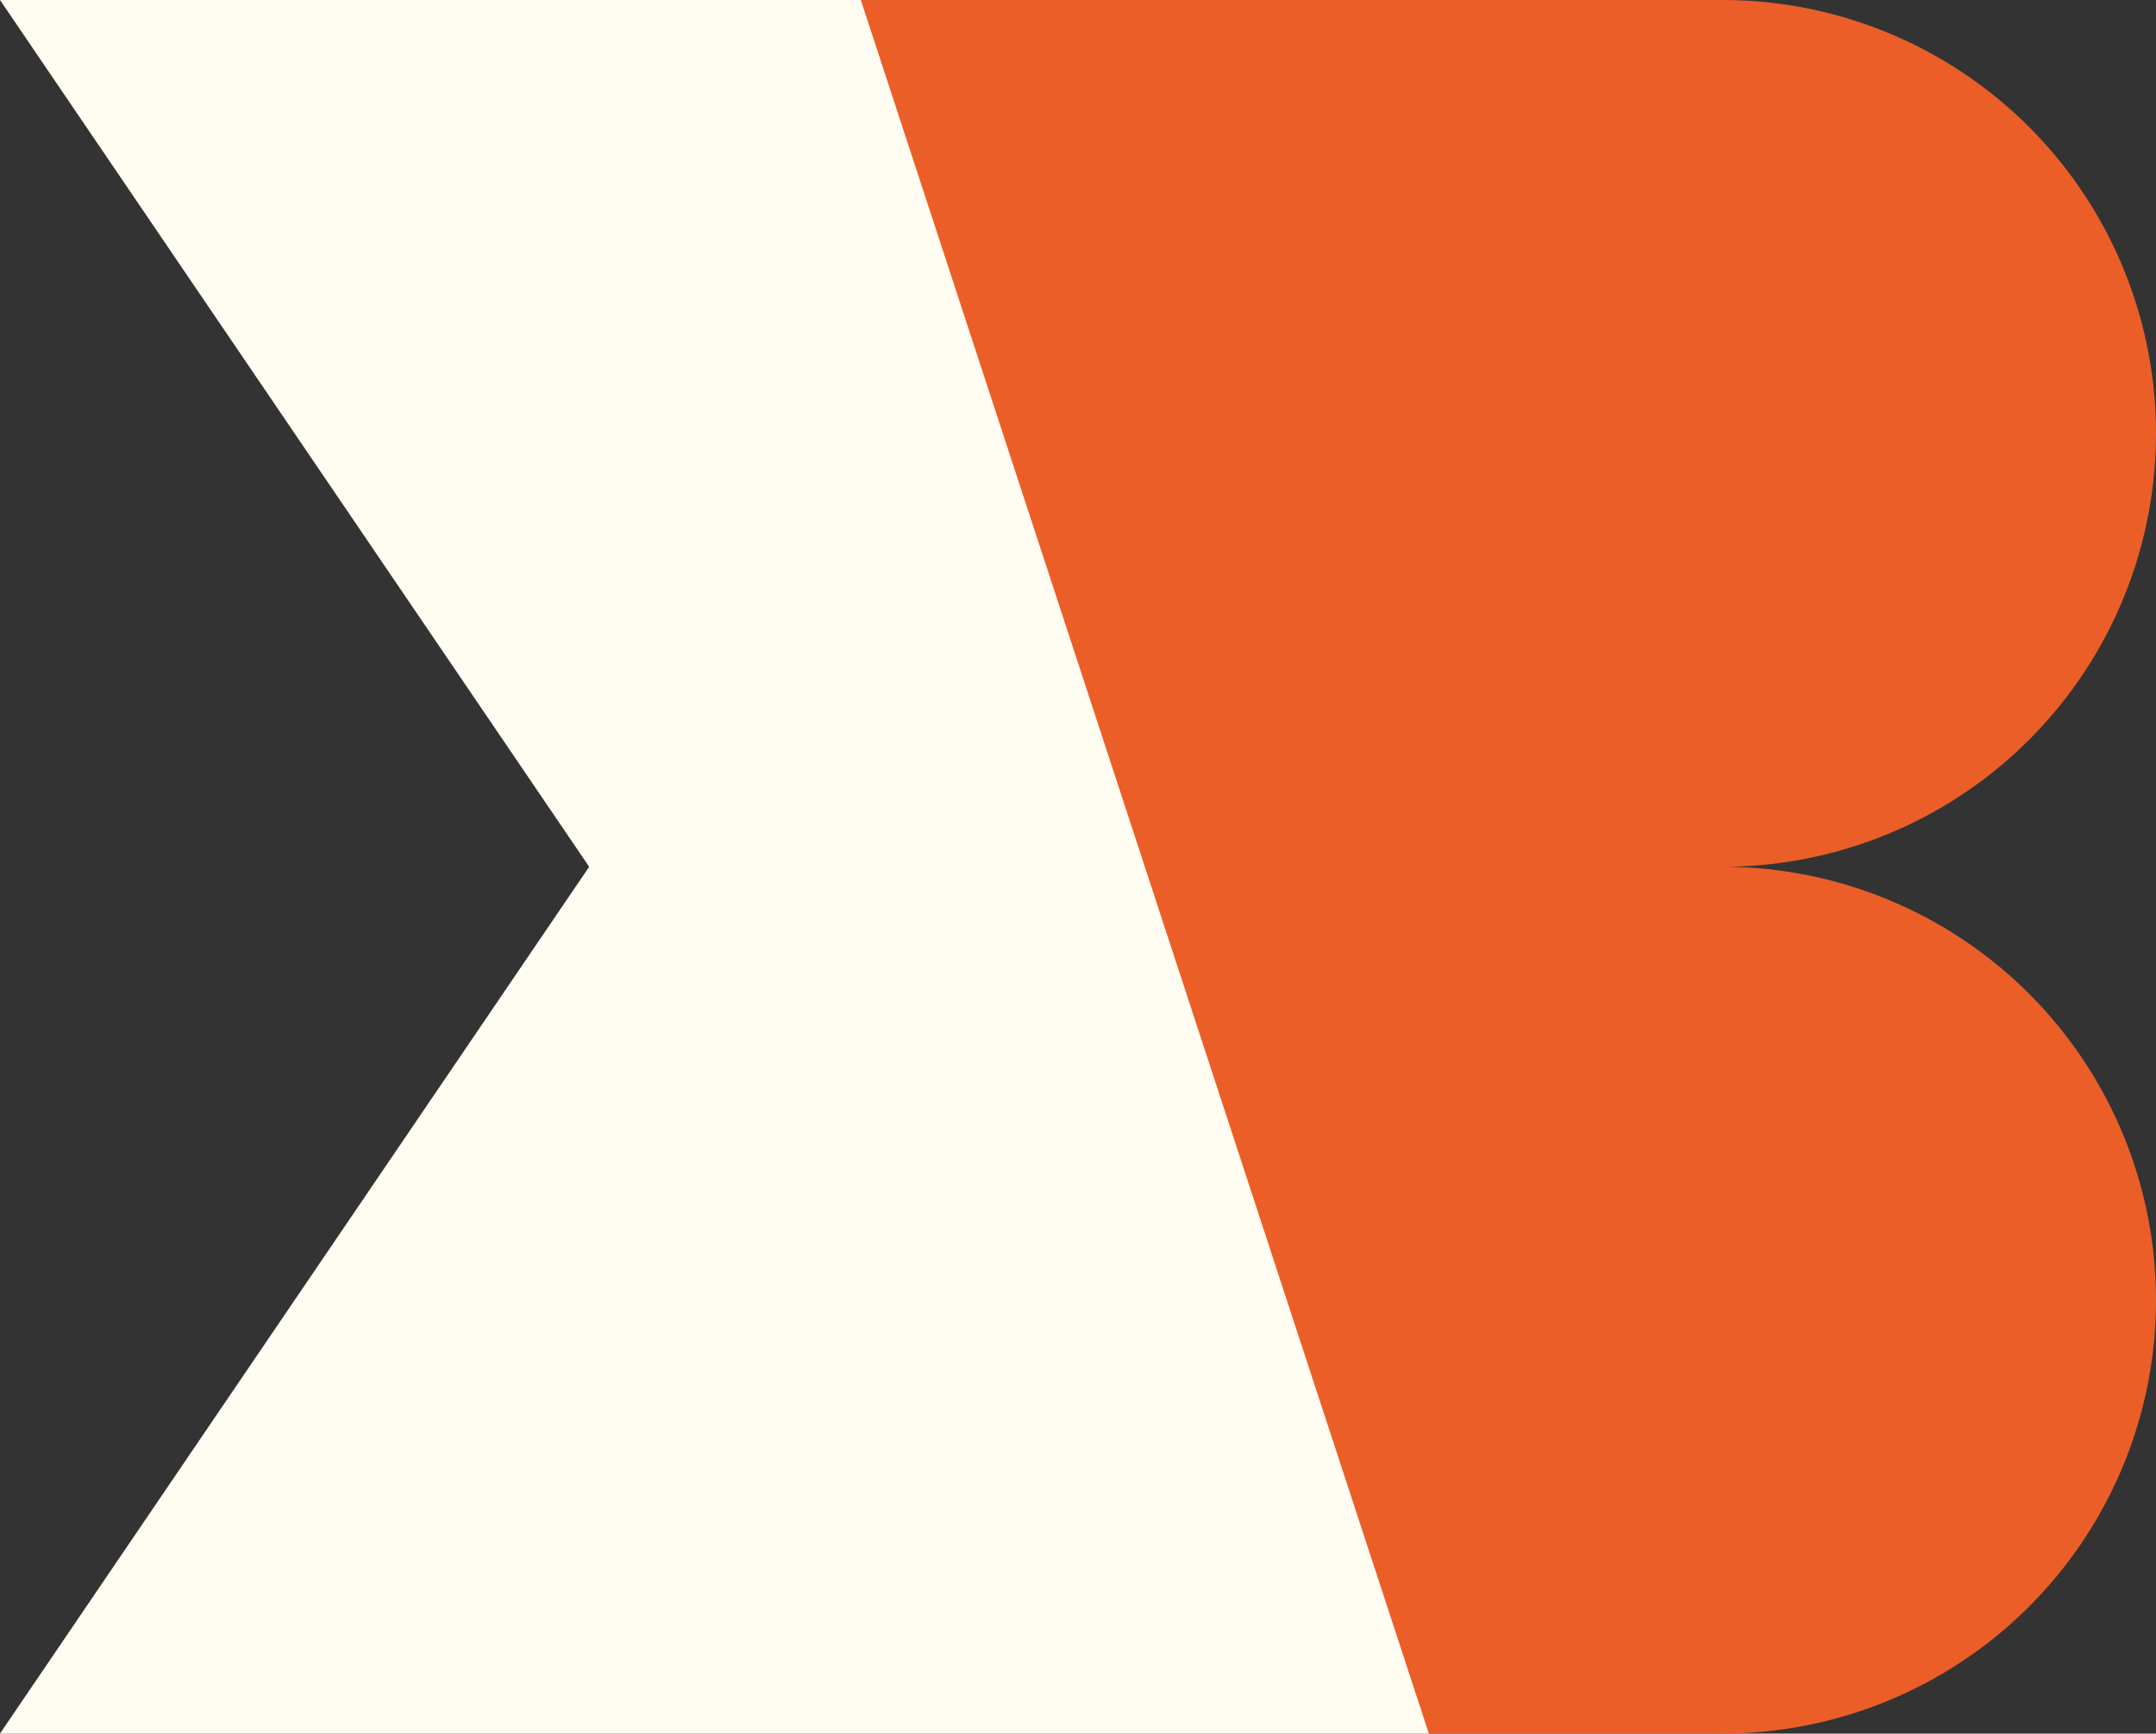 <svg xmlns='http://www.w3.org/2000/svg' viewBox='0 0 512.31 412'><rect x="0" y="0" width="512.31" height="412" fill="#333333" stroke="none"/><defs><style>.cls-1{fill:#EB5E28;}.cls-2{fill:#FFFCF2;}</style></defs><title>Asset 4</title><g id='Layer_2' data-name='Layer 2'><g id='Layer_1-2' data-name='Layer 1'><path class='cls-1' d='M338.7,412h70.61a103,103,0,0,0,103-103h0a103,103,0,0,0-103-103,103,103,0,0,0,103-103h0a103,103,0,0,0-103-103H203.46Z'/></g><g id='Layer_2-2' data-name='Layer 2'><polygon class='cls-2' points='0 412 204.5 412 339.52 412 204.55 0 204.5 0 0 0 70 103 140 206 70 309 0 412'/></g></g></svg>
